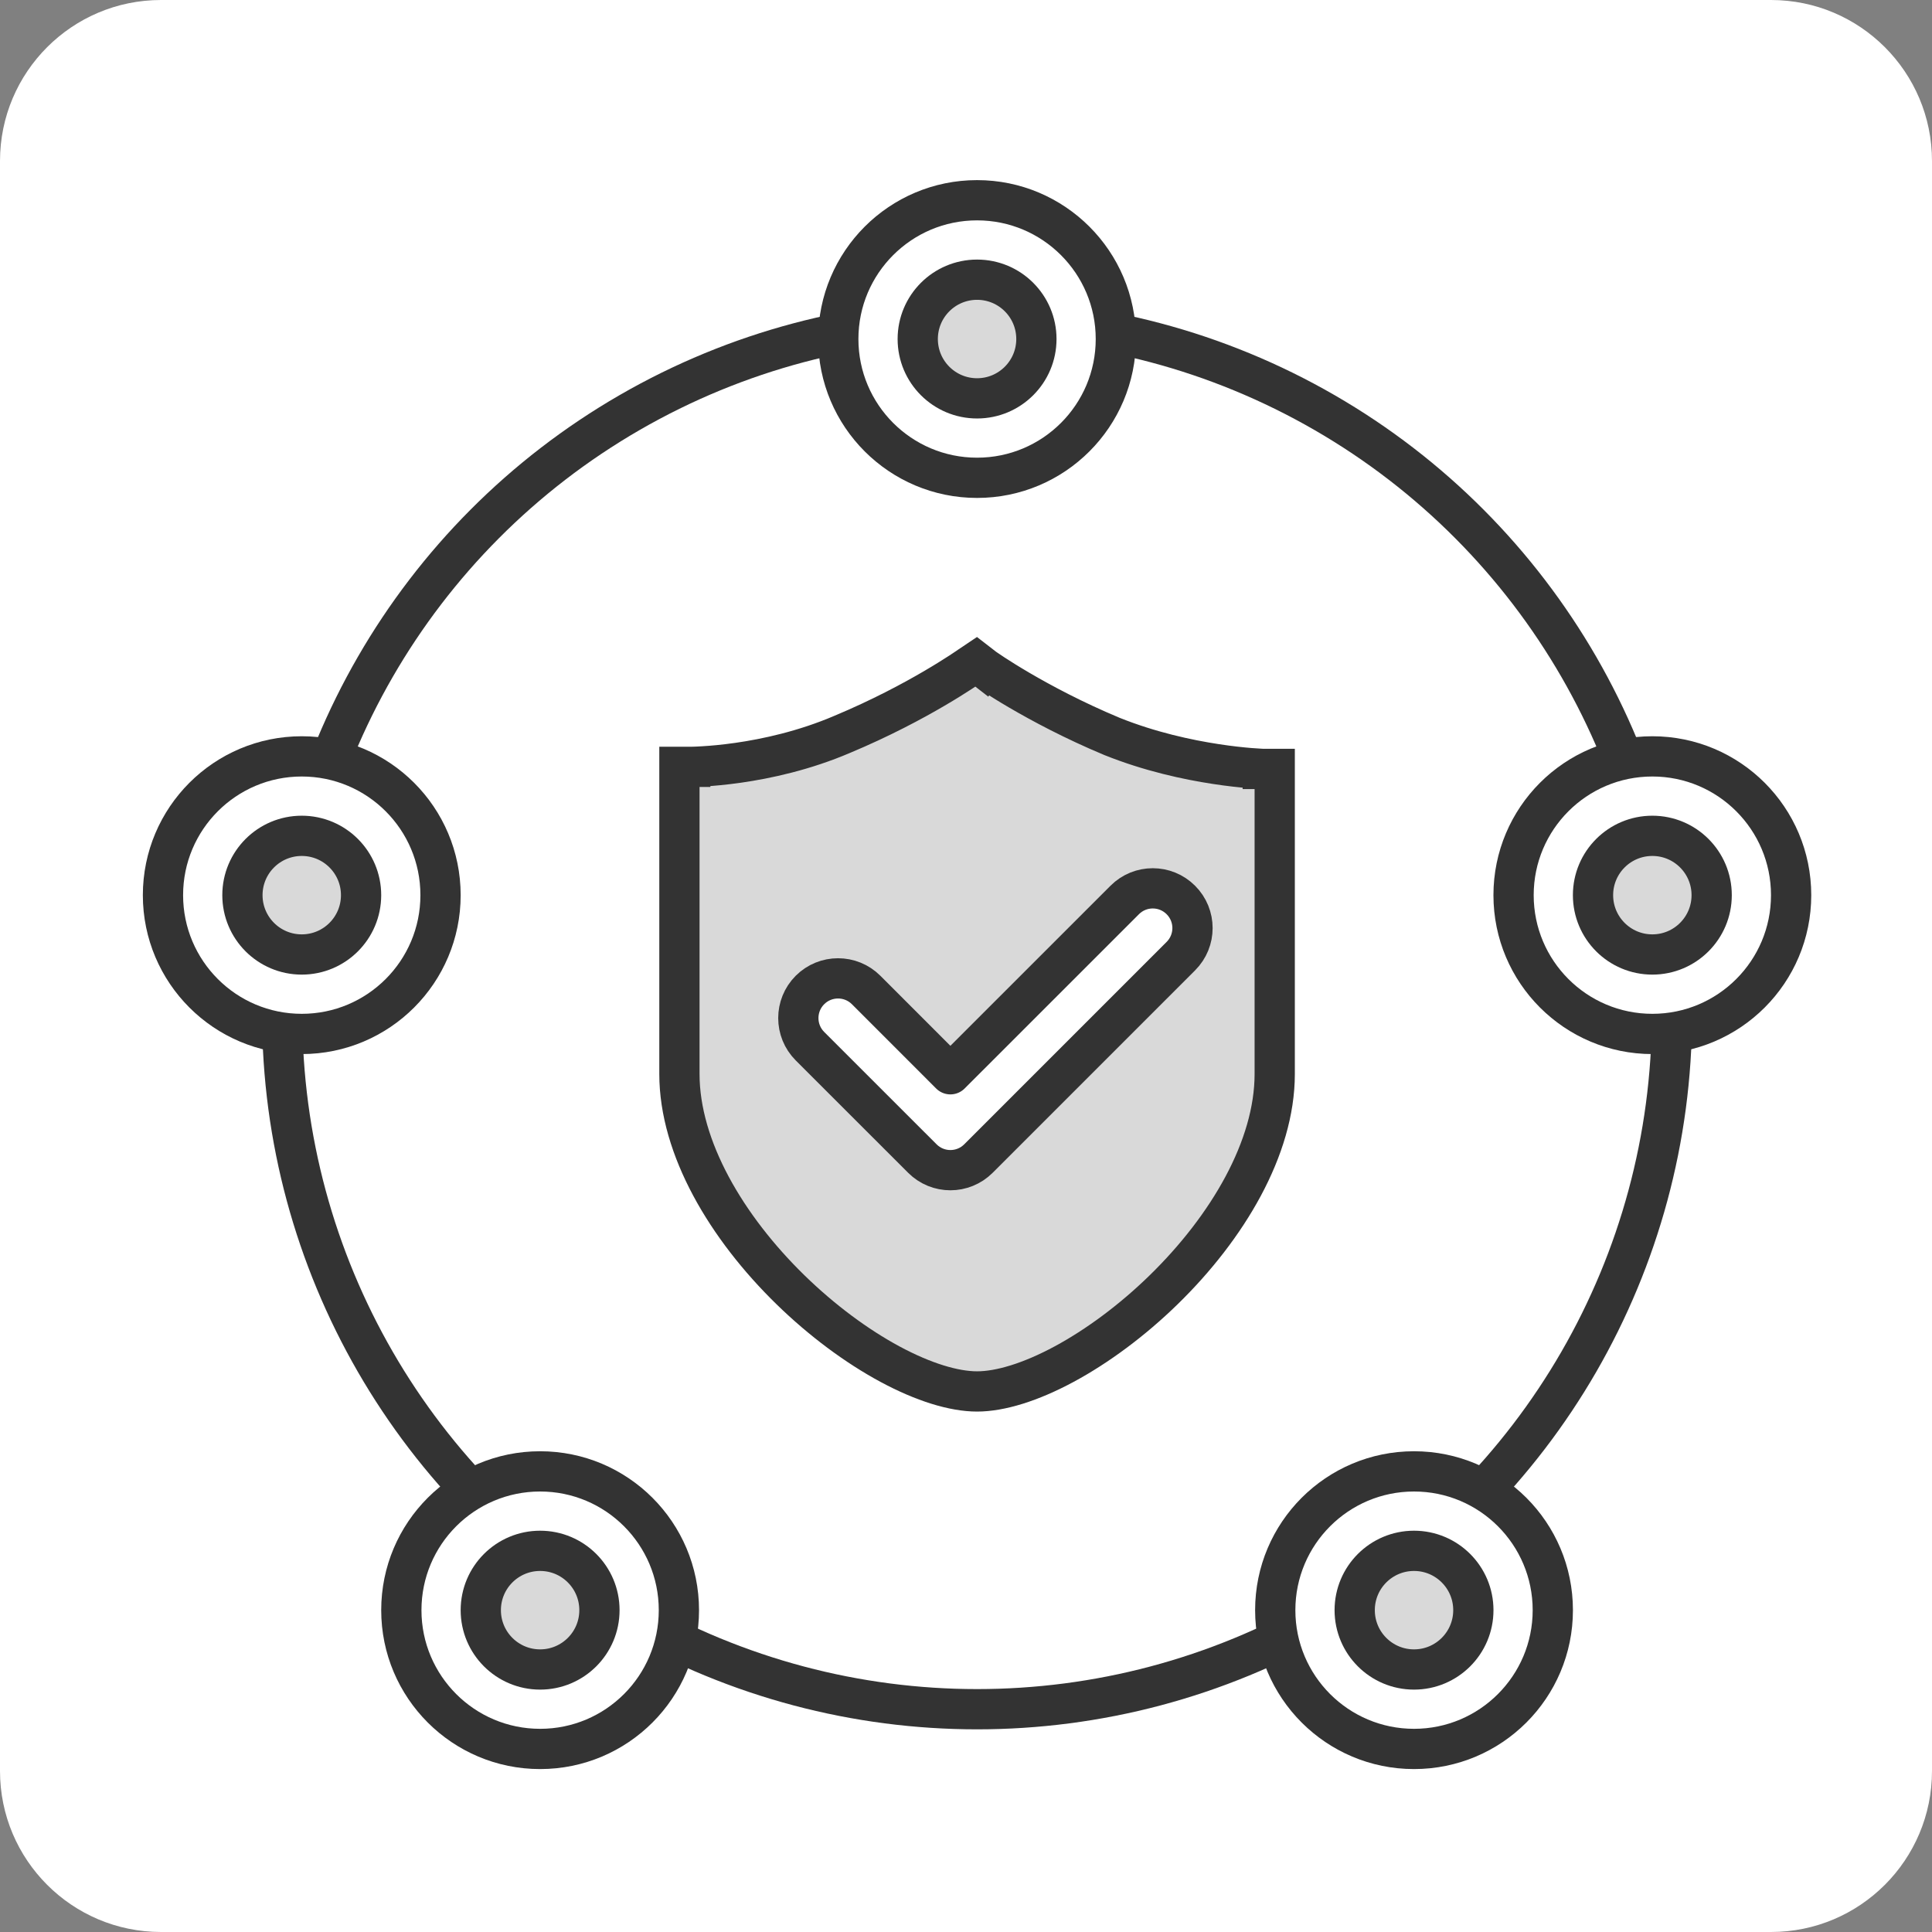 <svg width="48" height="48" viewBox="0 0 48 48" fill="none" xmlns="http://www.w3.org/2000/svg">
    <rect x="0" y="0" width="48" height="48" fill="#808080" stroke="none"/>
    <g clip-path="url(#clip0_1169_7783)">
        <path
            d="M44 0H4C1.791 0 0 1.791 0 4V44C0 46.209 1.791 48 4 48H44C46.209 48 48 46.209 48 44V4C48 1.791 46.209 0 44 0Z"
            fill="white" />
        <circle cx="24.275" cy="25.201" r="17.264" stroke="#333333" />
        <path
            d="M24.736 16.185C24.447 16.593 24.447 16.593 24.447 16.593L24.447 16.593L24.447 16.593L24.448 16.594L24.452 16.597L24.465 16.606C24.476 16.613 24.491 16.624 24.511 16.637C24.551 16.665 24.609 16.704 24.684 16.753C24.834 16.851 25.053 16.989 25.33 17.151C25.883 17.474 26.672 17.897 27.619 18.293L27.619 18.293L27.626 18.296C28.57 18.675 29.507 18.876 30.204 18.982C30.554 19.036 30.846 19.066 31.052 19.083C31.155 19.091 31.237 19.096 31.294 19.099C31.322 19.101 31.345 19.102 31.36 19.103L31.379 19.103L31.384 19.104L31.386 19.104L31.386 19.104L31.387 19.104C31.387 19.104 31.387 19.104 31.401 18.604L31.387 19.104L31.394 19.104H31.401H31.67V26.683C31.67 28.52 30.497 30.496 28.912 32.043C28.128 32.808 27.264 33.446 26.439 33.891C25.606 34.34 24.851 34.57 24.275 34.57C23.699 34.57 22.944 34.34 22.11 33.891C21.285 33.446 20.422 32.808 19.638 32.043C18.053 30.496 16.88 28.52 16.88 26.683V19.052H17.149V18.552C17.149 19.052 17.149 19.052 17.149 19.052L17.149 19.052L17.15 19.052L17.152 19.052L17.157 19.052L17.176 19.052C17.192 19.052 17.215 19.052 17.244 19.051C17.301 19.049 17.384 19.046 17.488 19.039C17.695 19.027 17.989 19.001 18.341 18.951C19.041 18.851 19.983 18.649 20.933 18.241C21.879 17.845 22.668 17.423 23.22 17.099C23.497 16.937 23.715 16.799 23.866 16.701C23.941 16.652 23.999 16.613 24.039 16.586C24.059 16.572 24.074 16.562 24.085 16.554L24.097 16.546L24.252 16.442L24.429 16.579L24.438 16.586L24.447 16.593L24.736 16.185Z"
            fill="#D9D9D9" stroke="#333333" />
        <path fill-rule="evenodd" clip-rule="evenodd"
            d="M20.123 24.596C20.509 24.211 21.133 24.211 21.519 24.596L23.612 26.69L27.943 22.36C28.328 21.974 28.953 21.974 29.338 22.36C29.724 22.745 29.724 23.37 29.338 23.755L24.31 28.783C23.925 29.169 23.3 29.169 22.915 28.783L20.123 25.992C19.738 25.606 19.738 24.982 20.123 24.596Z"
            fill="white" stroke="#333333" stroke-linecap="round" stroke-linejoin="round" />
        <circle cx="24.275" cy="8.423" r="3.448" fill="white" stroke="#333333" />
        <circle cx="41.052" cy="22.24" r="3.448" fill="white" stroke="#333333" />
        <circle cx="41.052" cy="22.24" r="1.474" fill="#D9D9D9" stroke="#333333" />
        <circle cx="7.497" cy="22.24" r="3.448" fill="white" stroke="#333333" />
        <circle cx="7.497" cy="22.24" r="1.474" fill="#D9D9D9" stroke="#333333" />
        <circle cx="13.419" cy="40.004" r="3.448" fill="white" stroke="#333333" />
        <circle cx="13.419" cy="40.004" r="1.474" fill="#D9D9D9" stroke="#333333" />
        <circle cx="35.131" cy="40.004" r="3.448" fill="white" stroke="#333333" />
        <circle cx="35.131" cy="40.004" r="1.474" fill="#D9D9D9" stroke="#333333" />
        <circle cx="24.275" cy="8.423" r="1.474" fill="#D9D9D9" stroke="#333333" />
    </g>
    <defs>
        <clipPath id="clip0_1169_7783">
            <rect width="48" height="48" fill="white" />
        </clipPath>
    </defs>
</svg>